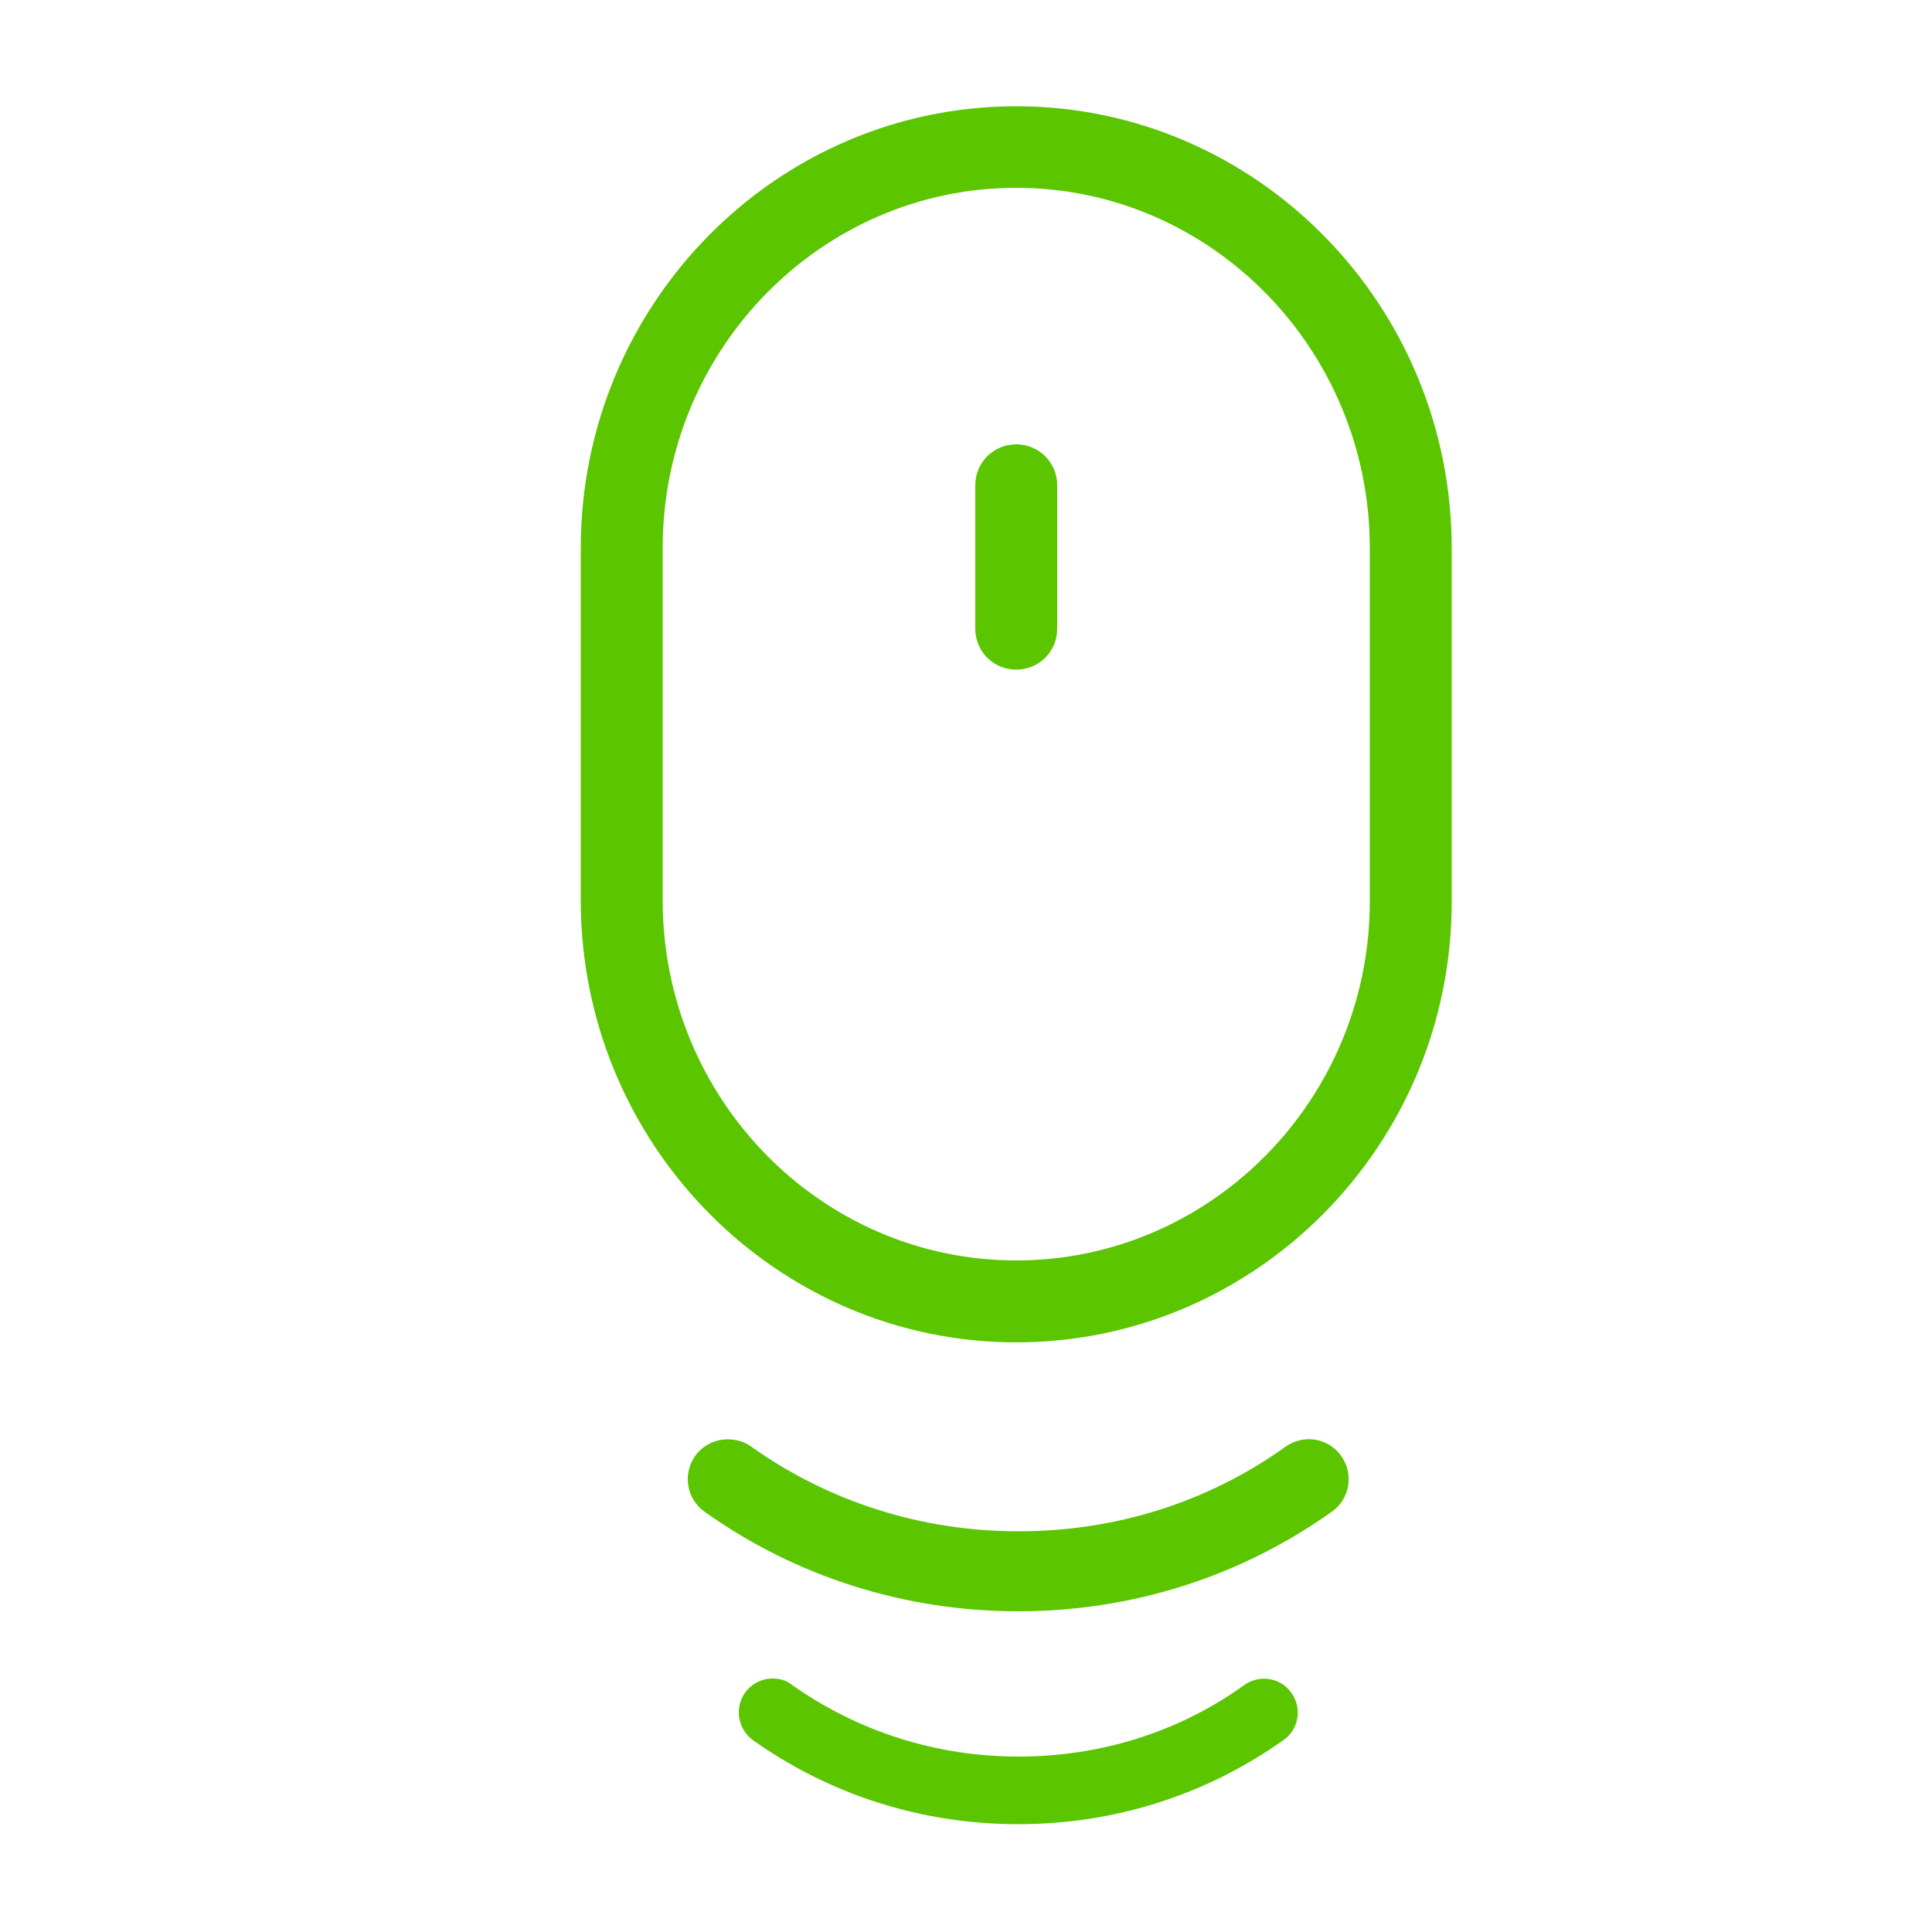 <?xml version="1.0" encoding="utf-8"?>
<!-- Generator: Adobe Illustrator 23.0.2, SVG Export Plug-In . SVG Version: 6.00 Build 0)  -->
<svg version="1.1" id="Layer_1" xmlns="http://www.w3.org/2000/svg" xmlns:xlink="http://www.w3.org/1999/xlink" x="0px" y="0px"
	 viewBox="0 0 500 500" style="enable-background:new 0 0 500 500;" xml:space="preserve">
<style type="text/css">
	.st0{fill:#5BC500;}
</style>
<path class="st0" d="M263,347.4c-62.1,0-112.7-51.3-112.7-114.4v-91.1c0-63.1,50.5-114.4,112.7-114.4c62.1,0,112.7,51.3,112.7,114.4
	v91.5C375.7,296.3,325.1,347.4,263,347.4z M263,48.6c-50.4,0-91.5,41.8-91.5,93.2V233c0,51.4,41,93.2,91.5,93.2
	c50.4,0,91.5-41.7,91.5-92.9v-91.5C354.5,90.5,313.4,48.6,263,48.6z"/>
<path class="st0" d="M263,173.3c-5.9,0-10.6-4.7-10.6-10.6v-37.1c0-5.9,4.7-10.6,10.6-10.6c5.9,0,10.6,4.7,10.6,10.6v37.1
	C273.6,168.6,268.9,173.3,263,173.3z"/>
<path class="st0" d="M188.3,372.5c-3.2,0-6.4,1.5-8.4,4.3c-3.3,4.7-2.2,11.1,2.4,14.4c23.7,16.9,51.9,25.8,81.2,25.8
	c29.3,0,57.5-8.9,81.2-25.8c4.7-3.3,5.7-9.8,2.4-14.4c-3.3-4.7-9.8-5.7-14.4-2.4c-20.1,14.4-44,21.9-69.1,21.9
	c-25.1,0-49.1-7.6-69.3-22C192.5,373,190.3,372.5,188.3,372.5L188.3,372.5z M188.3,372.5"/>
<path class="st0" d="M199.9,434.4c-2.7,0-5.4,1.3-7.1,3.7c-2.8,4-1.8,9.4,2,12.2c20.1,14.3,43.9,21.8,68.7,21.8
	c24.8,0,48.6-7.5,68.7-21.8c4-2.8,4.8-8.3,2-12.2c-2.8-4-8.3-4.8-12.2-2c-17,12.2-37.2,18.5-58.5,18.5c-21.2,0-41.5-6.5-58.6-18.6
	C203.5,434.8,201.6,434.4,199.9,434.4L199.9,434.4z M199.9,434.4"/>
</svg>
